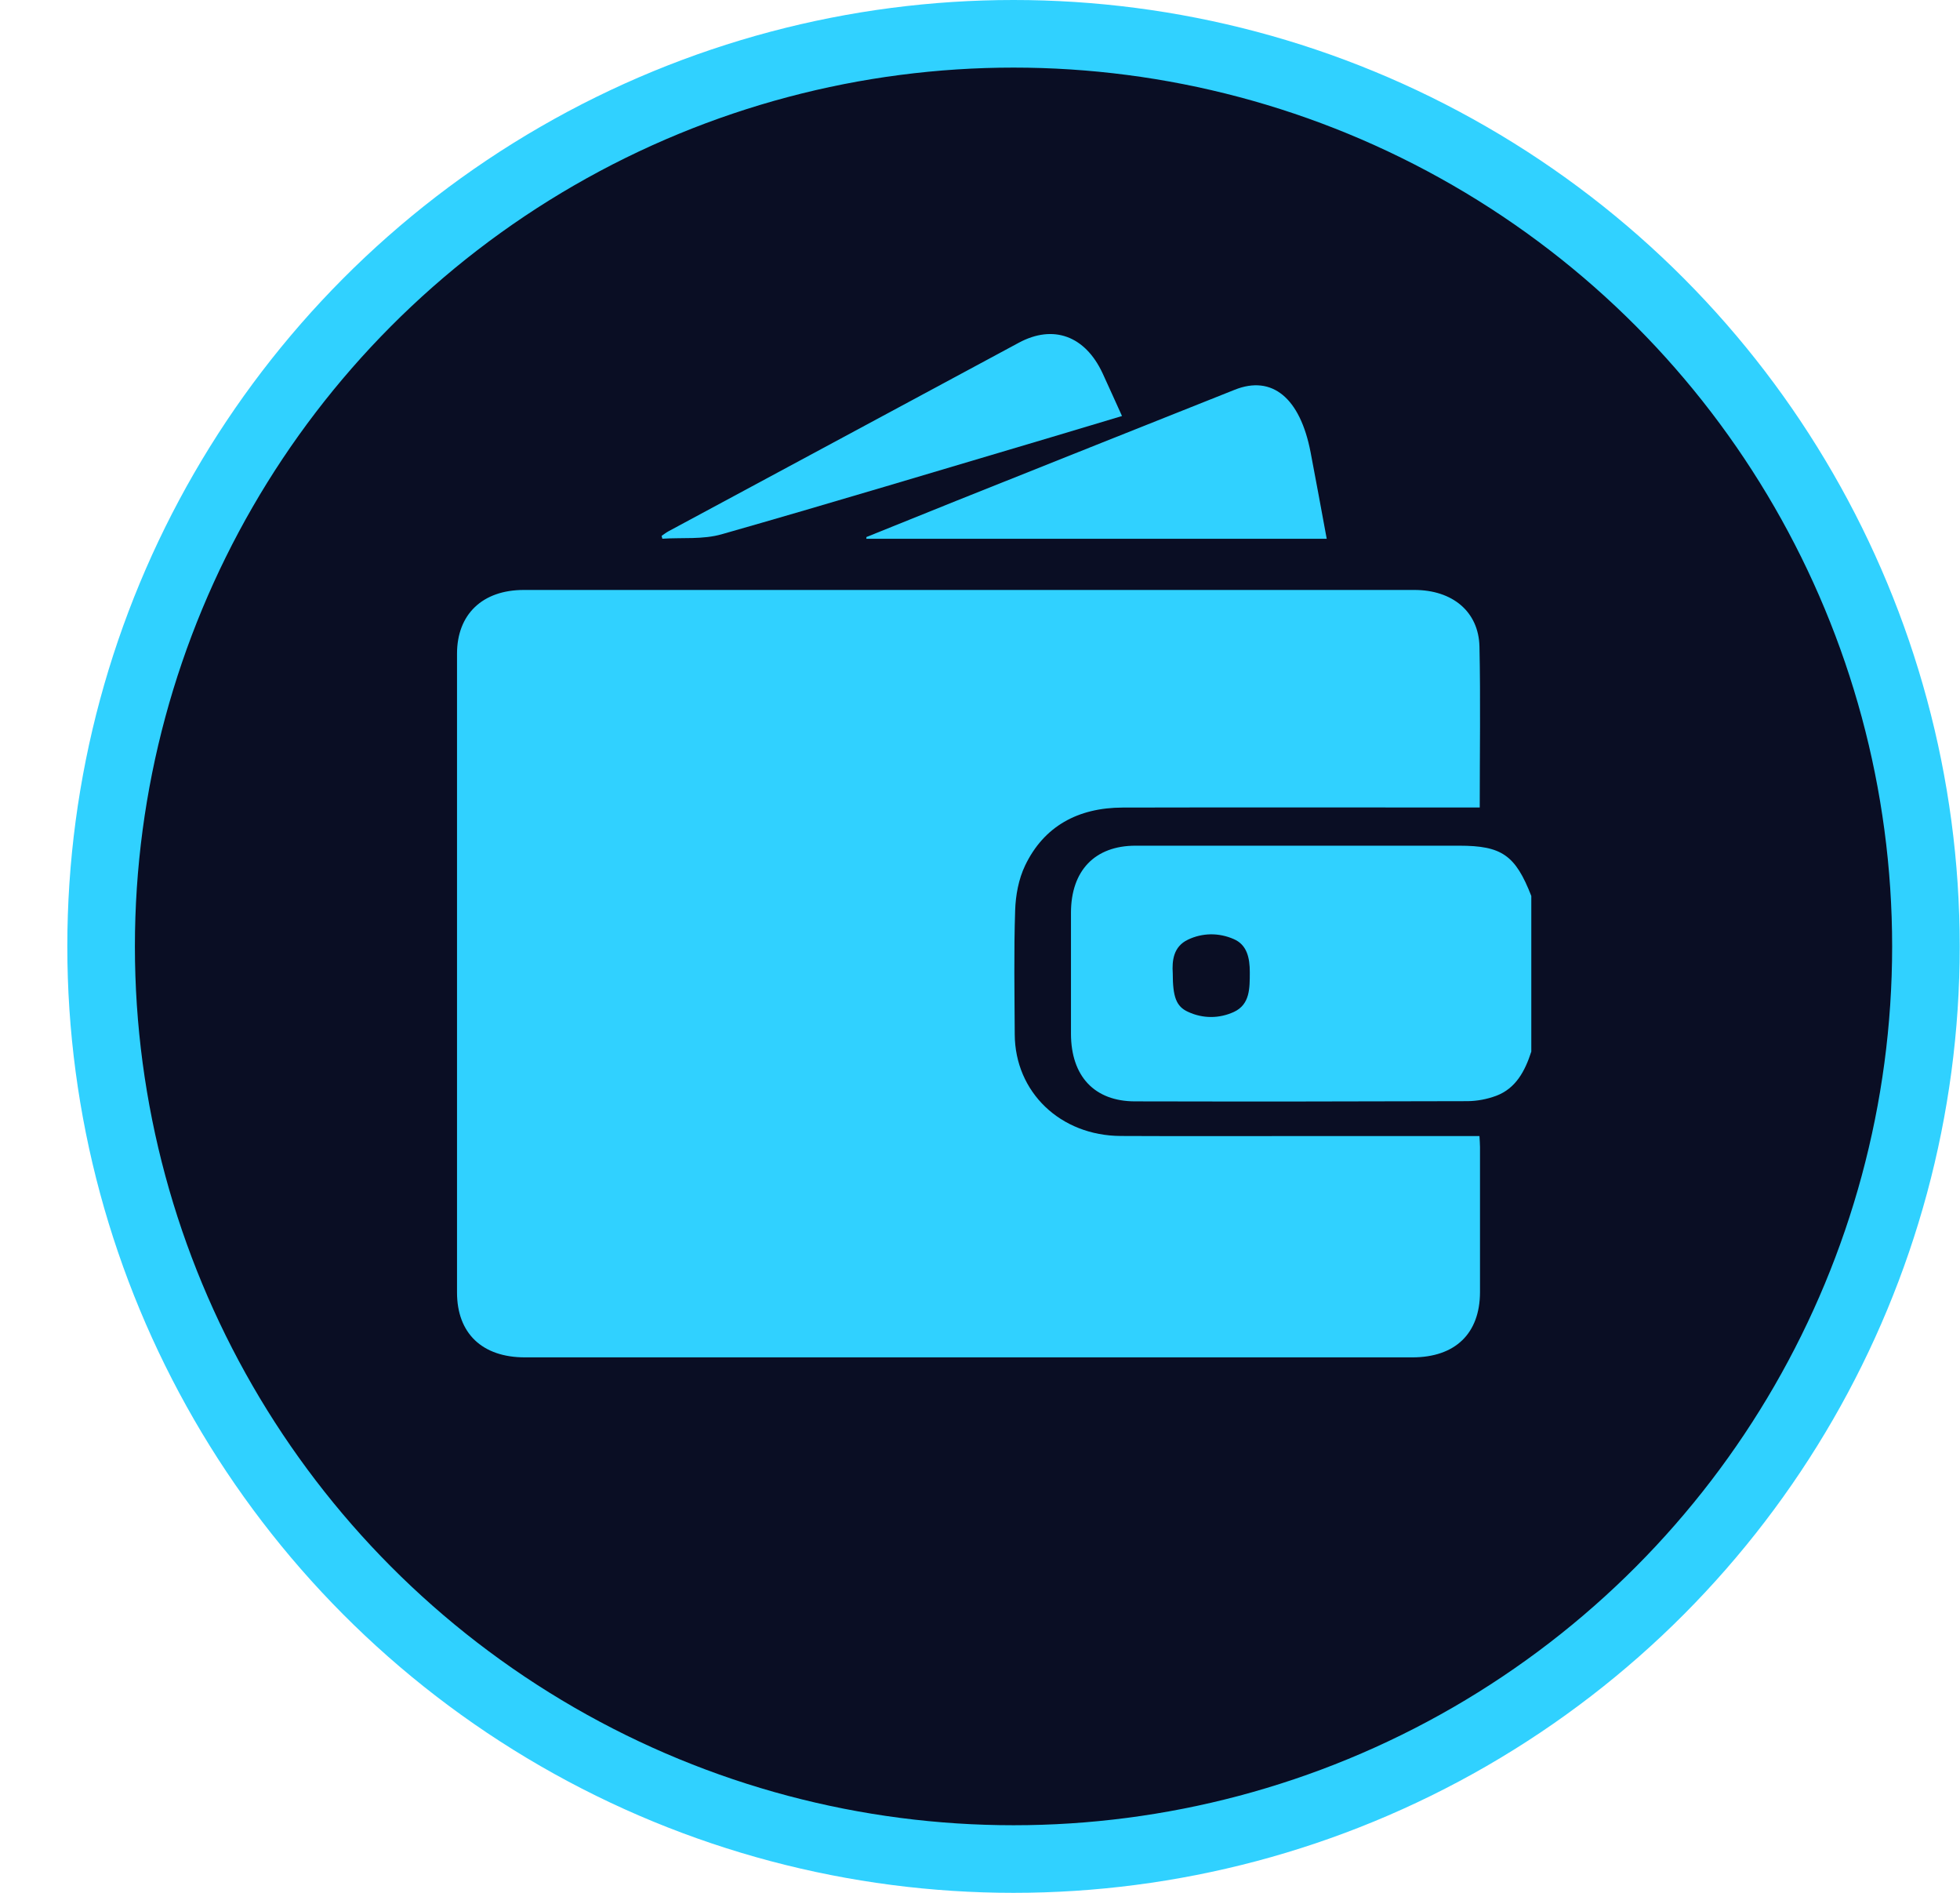 <svg width="29" height="28" viewBox="0 0 29 28" fill="none" xmlns="http://www.w3.org/2000/svg">
<circle cx="14.996" cy="14" r="13.5" fill="#0A0E24" stroke="#30D1FF"/>
<path d="M22.657 15.556C22.564 15.844 22.428 16.101 22.137 16.21C22.002 16.26 21.86 16.287 21.717 16.289C20.076 16.294 18.435 16.296 16.794 16.292C16.194 16.292 15.847 15.921 15.846 15.292C15.846 14.695 15.846 14.099 15.846 13.503C15.846 12.878 16.2 12.51 16.801 12.51C18.397 12.51 19.994 12.51 21.59 12.51C22.22 12.51 22.422 12.65 22.657 13.254L22.657 15.556ZM17.352 14.397C17.352 14.744 17.402 14.89 17.581 14.969C17.687 15.018 17.802 15.044 17.919 15.044C18.035 15.044 18.15 15.018 18.257 14.969C18.497 14.857 18.491 14.616 18.492 14.382C18.492 14.17 18.451 13.975 18.253 13.891C18.146 13.844 18.03 13.82 17.914 13.821C17.797 13.823 17.683 13.849 17.577 13.9C17.361 14.002 17.34 14.211 17.352 14.397Z" fill="#30D1FF"/>
<path d="M21.894 11.945H21.693C19.998 11.945 18.304 11.942 16.609 11.946C15.949 11.948 15.446 12.223 15.168 12.802C15.071 13.004 15.027 13.244 15.02 13.469C15 14.079 15.011 14.69 15.014 15.301C15.018 16.155 15.688 16.8 16.583 16.804C17.582 16.809 18.581 16.805 19.579 16.805H21.89C21.893 16.87 21.898 16.92 21.898 16.968C21.898 17.684 21.898 18.4 21.898 19.116C21.896 19.727 21.531 20.079 20.897 20.079C16.52 20.08 12.143 20.08 7.767 20.079C7.133 20.079 6.762 19.723 6.762 19.118C6.762 15.969 6.762 12.82 6.762 9.671C6.762 9.087 7.138 8.727 7.75 8.727C12.143 8.727 16.535 8.727 20.927 8.727C21.49 8.727 21.878 9.047 21.89 9.564C21.907 10.349 21.894 11.135 21.894 11.945Z" fill="#30D1FF"/>
<path d="M12.82 7.944C13.265 7.764 13.71 7.585 14.155 7.406C15.526 6.858 16.898 6.311 18.27 5.765C18.822 5.545 19.236 5.885 19.391 6.688C19.472 7.108 19.548 7.529 19.63 7.97H12.818L12.82 7.944Z" fill="#30D1FF"/>
<path d="M16.601 6.154C16.238 6.263 15.892 6.367 15.546 6.47C13.924 6.95 12.305 7.44 10.679 7.903C10.4 7.983 10.094 7.95 9.8 7.969L9.789 7.927C9.823 7.904 9.856 7.878 9.891 7.859C11.619 6.929 13.346 5.999 15.074 5.07C15.586 4.795 16.056 4.968 16.314 5.522C16.408 5.726 16.5 5.932 16.601 6.154Z" fill="#30D1FF"/>
</svg>
